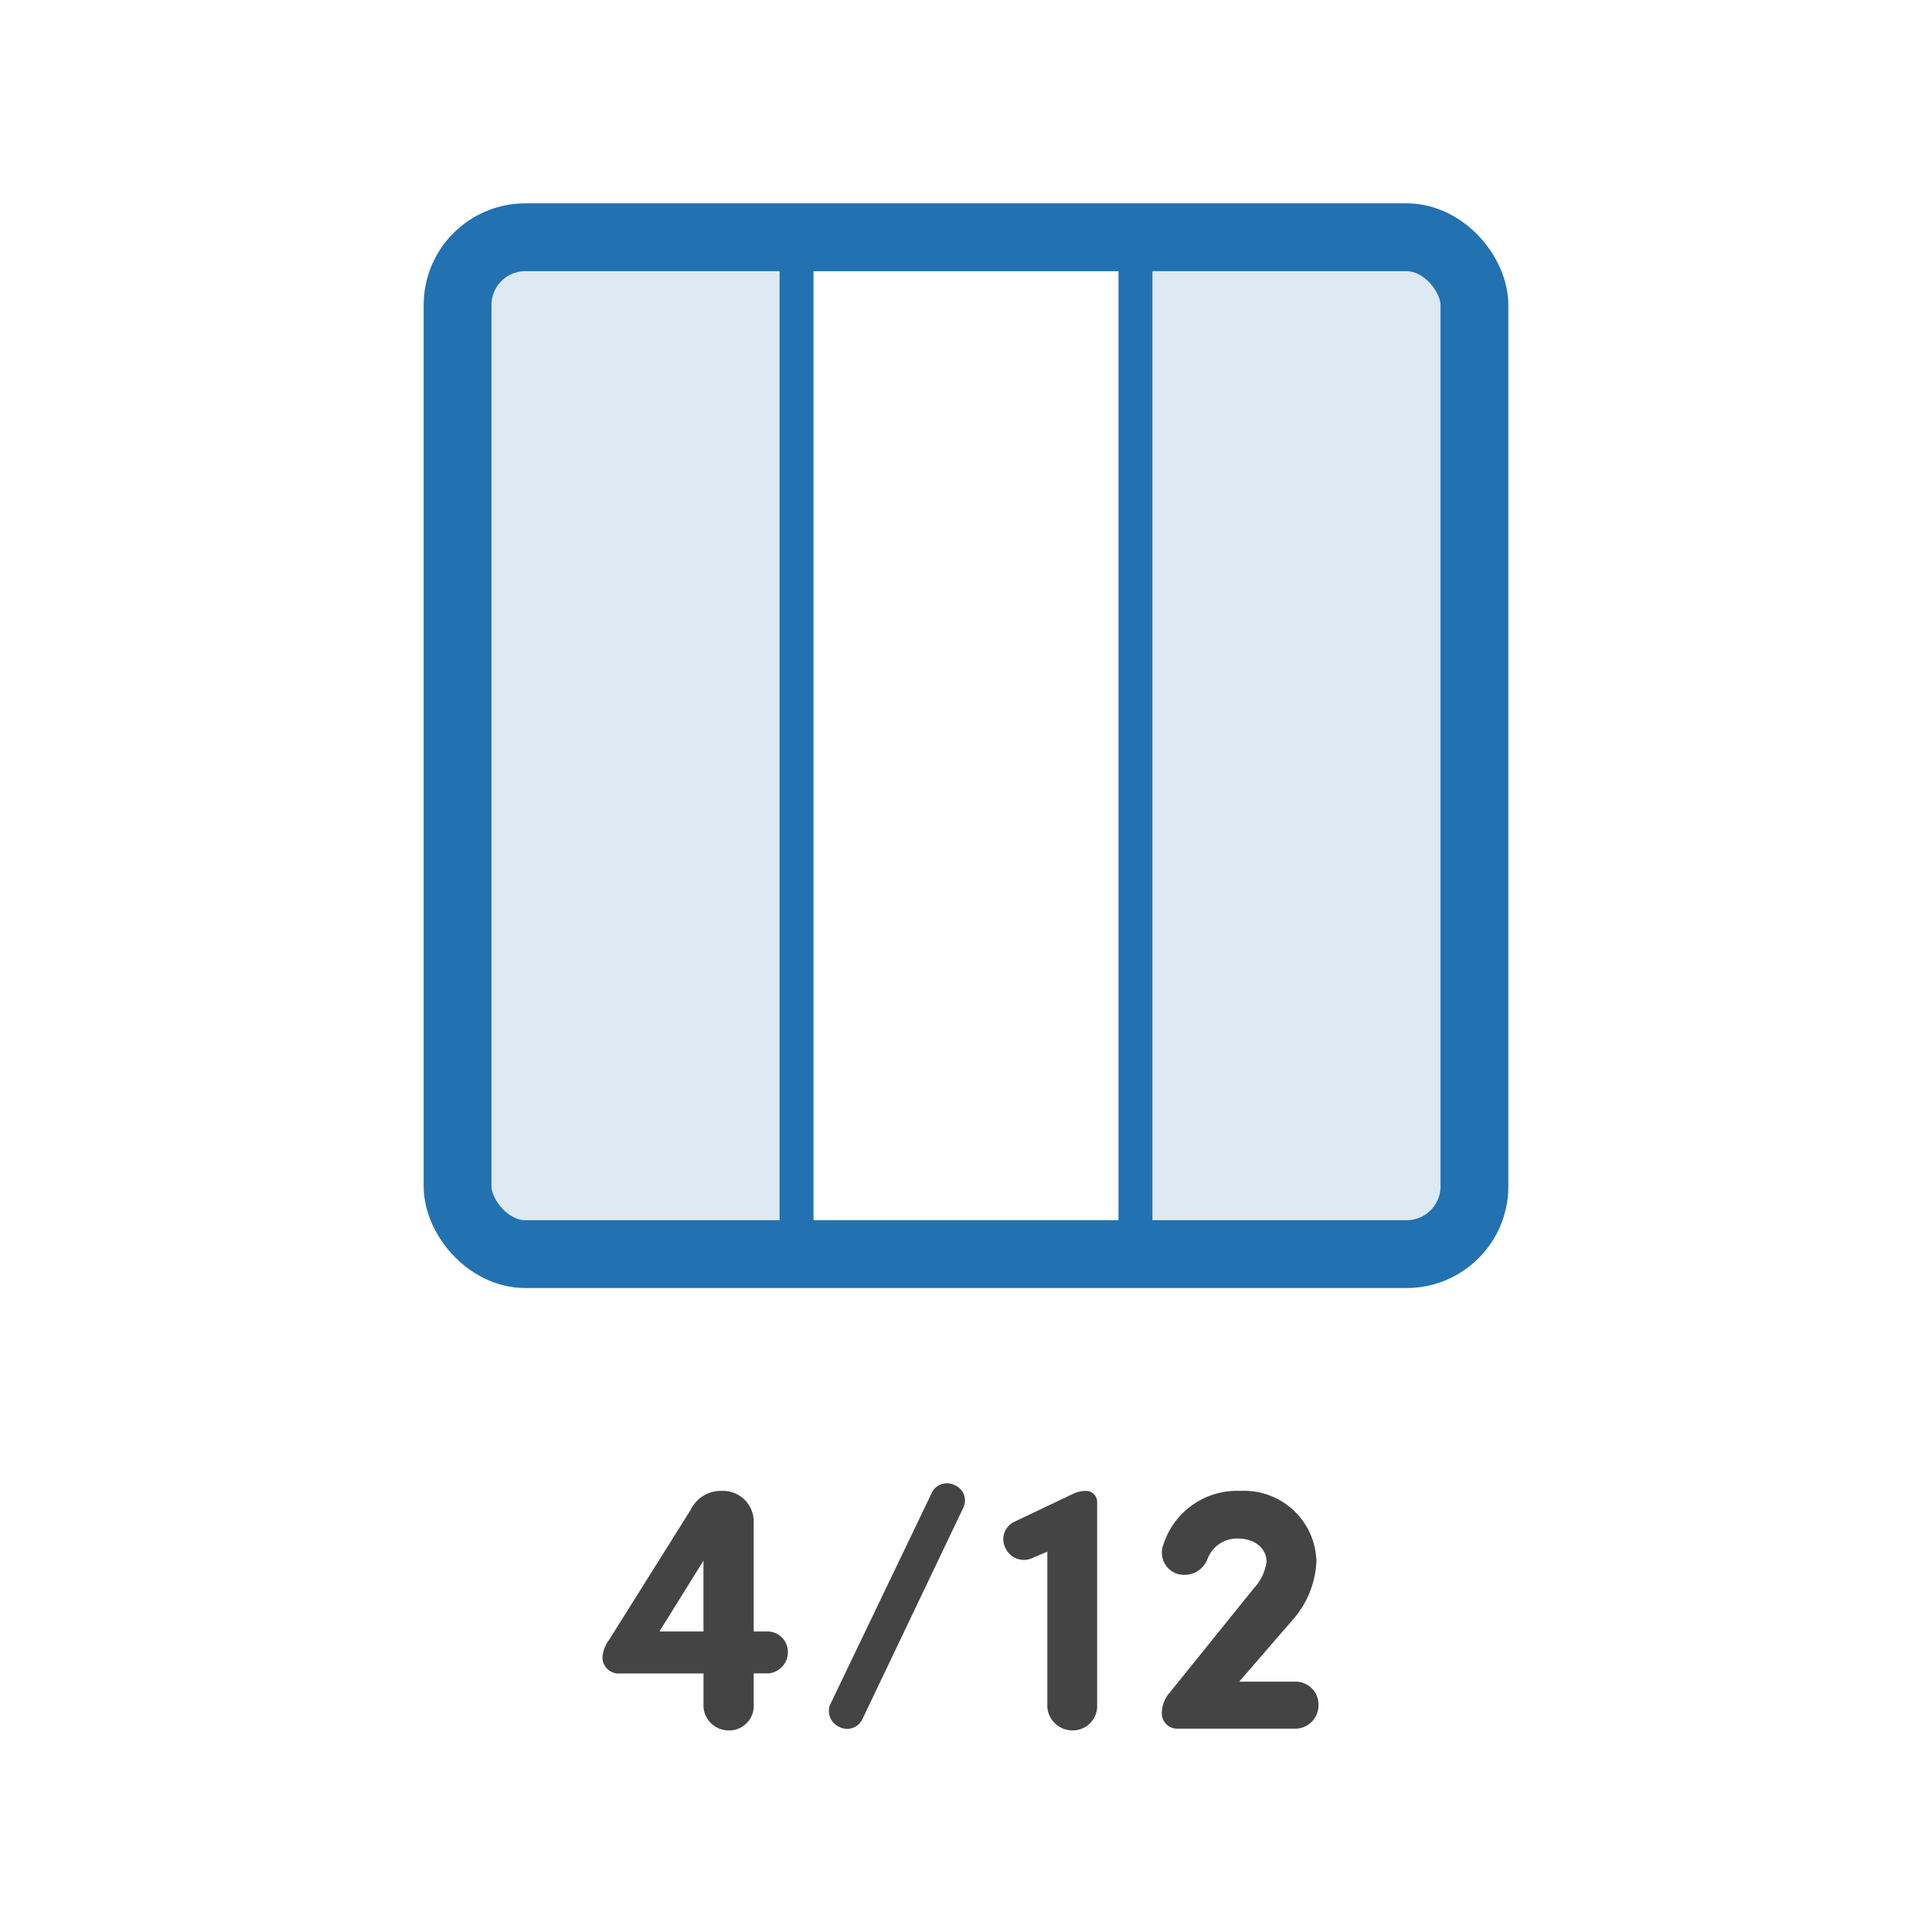 <svg xmlns="http://www.w3.org/2000/svg" width="114" height="114" viewBox="0 0 114 114">
  <g id="col-4" transform="translate(-648 -282)">
    <rect id="box" width="114" height="114" transform="translate(648 282)" fill="#fff"/>
    <g id="icon">
      <g id="Rectangle_379" data-name="Rectangle 379" transform="translate(673 294)" fill="rgba(34,113,177,0.15)" stroke="#2271b1" stroke-width="4">
        <rect width="64" height="64" rx="6" stroke="none"/>
        <rect x="2" y="2" width="60" height="60" rx="4" fill="none"/>
      </g>
      <g id="Rectangle_380" data-name="Rectangle 380" transform="translate(696 298)" fill="#fff" stroke="#2271b1" stroke-width="2">
        <rect width="18" height="56" stroke="none"/>
        <rect x="-1" y="-1" width="20" height="58" fill="none"/>
      </g>
    </g>
    <path id="Path_6" data-name="Path 6" d="M-18.091-5.733l2.6-4.179v4.179Zm-2.961.483a1.939,1.939,0,0,0-.4,1.05.957.957,0,0,0,1.05.945h4.914v2A1.487,1.487,0,0,0-14.017.105,1.448,1.448,0,0,0-12.526-1.26v-2h.861A1.257,1.257,0,0,0-10.51-4.494a1.212,1.212,0,0,0-1.155-1.239h-.861v-6.489a1.813,1.813,0,0,0-1.89-1.806,1.967,1.967,0,0,0-1.827,1.113ZM-.136-13.083a.975.975,0,0,0-.525-1.281,1,1,0,0,0-1.323.378l-6.048,12.6A1.032,1.032,0,0,0-7.486-.105,1,1,0,0,0-6.142-.5Zm2.94.9a1.14,1.14,0,0,0-.462,1.554,1.186,1.186,0,0,0,1.512.588l.945-.4V-1.26A1.487,1.487,0,0,0,6.269.105,1.442,1.442,0,0,0,7.739-1.26V-13.377a.654.654,0,0,0-.651-.651H7.046a1.732,1.732,0,0,0-.714.168ZM14.248-10a1.856,1.856,0,0,1,1.764-1.218c1.092,0,1.722.63,1.722,1.365A2.8,2.8,0,0,1,17-8.3L12-2.1a1.8,1.8,0,0,0-.441,1.113A.9.9,0,0,0,12.505,0H19.52A1.381,1.381,0,0,0,20.8-1.386,1.352,1.352,0,0,0,19.52-2.772h-3.4l3.108-3.591a5.6,5.6,0,0,0,1.449-3.486,4.265,4.265,0,0,0-4.494-4.179,4.557,4.557,0,0,0-4.536,3.171,1.309,1.309,0,0,0,.819,1.722A1.458,1.458,0,0,0,14.248-10Z" transform="translate(705 384)" fill="#444"/>
  </g>
</svg>
